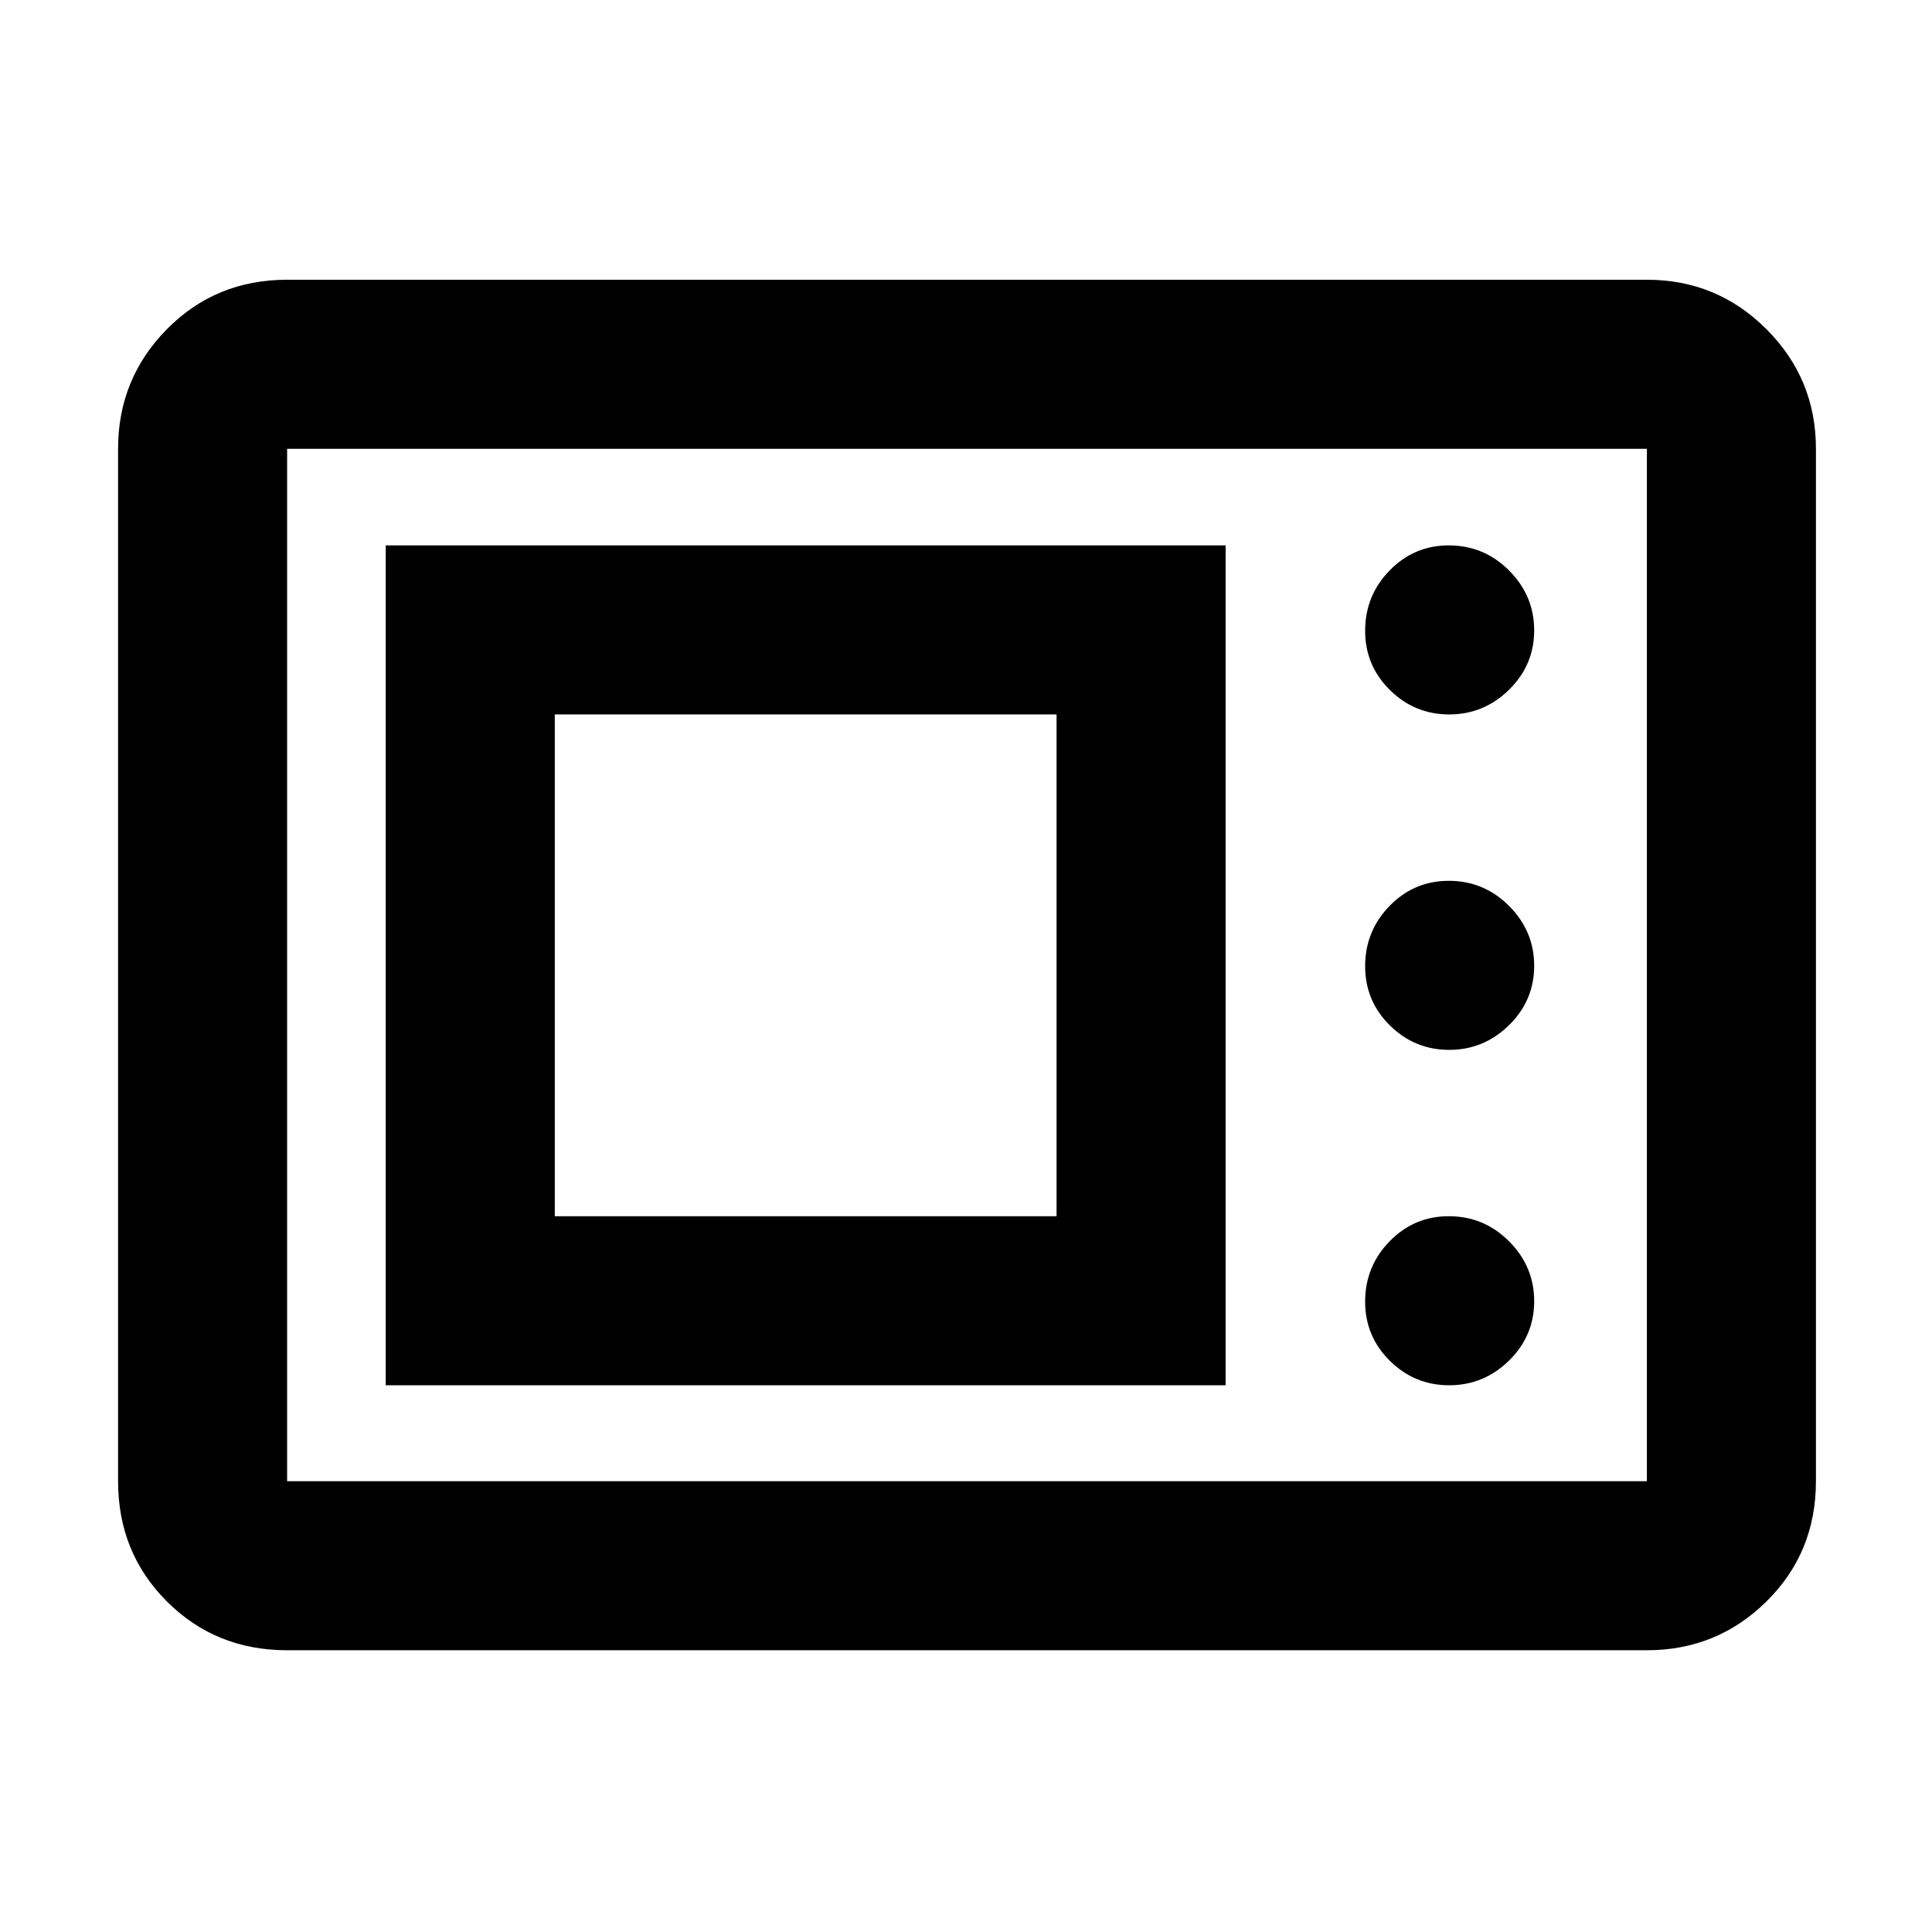 <svg xmlns="http://www.w3.org/2000/svg" height="40" viewBox="0 -960 960 960" width="40"><path d="M142.67-140q-35.5 0-59.75-24.25T58.67-224v-513q0-34.83 24.25-59.42Q107.17-821 142.67-821h675.66q34.84 0 59.42 24.58 24.58 24.59 24.58 59.42v513q0 35.5-24.58 59.75T818.33-140H142.67Zm0-84h675.66v-513H142.67v513Zm49-47.67H609V-689H191.67v417.33Zm528.44 0q17.22 0 29.72-12.27t12.5-29.5q0-17.23-12.46-29.73-12.47-12.5-29.99-12.5-17.23 0-29.39 12.47t-12.16 29.98q0 17.24 12.28 29.39 12.27 12.16 29.5 12.16Zm-444.44-84V-605H525v249.33H275.67Zm444.44-82.66q17.22 0 29.72-12.28 12.5-12.27 12.5-29.5 0-17.22-12.46-29.72-12.47-12.5-29.99-12.5-17.23 0-29.39 12.46-12.16 12.47-12.16 29.99 0 17.23 12.28 29.39 12.27 12.16 29.5 12.16Zm0-166.67q17.22 0 29.72-12.27t12.5-29.5q0-17.23-12.46-29.73Q737.4-689 719.88-689q-17.23 0-29.39 12.47-12.16 12.46-12.16 29.98 0 17.23 12.28 29.39Q702.88-605 720.11-605ZM142.67-224v-513 513Z"/></svg>